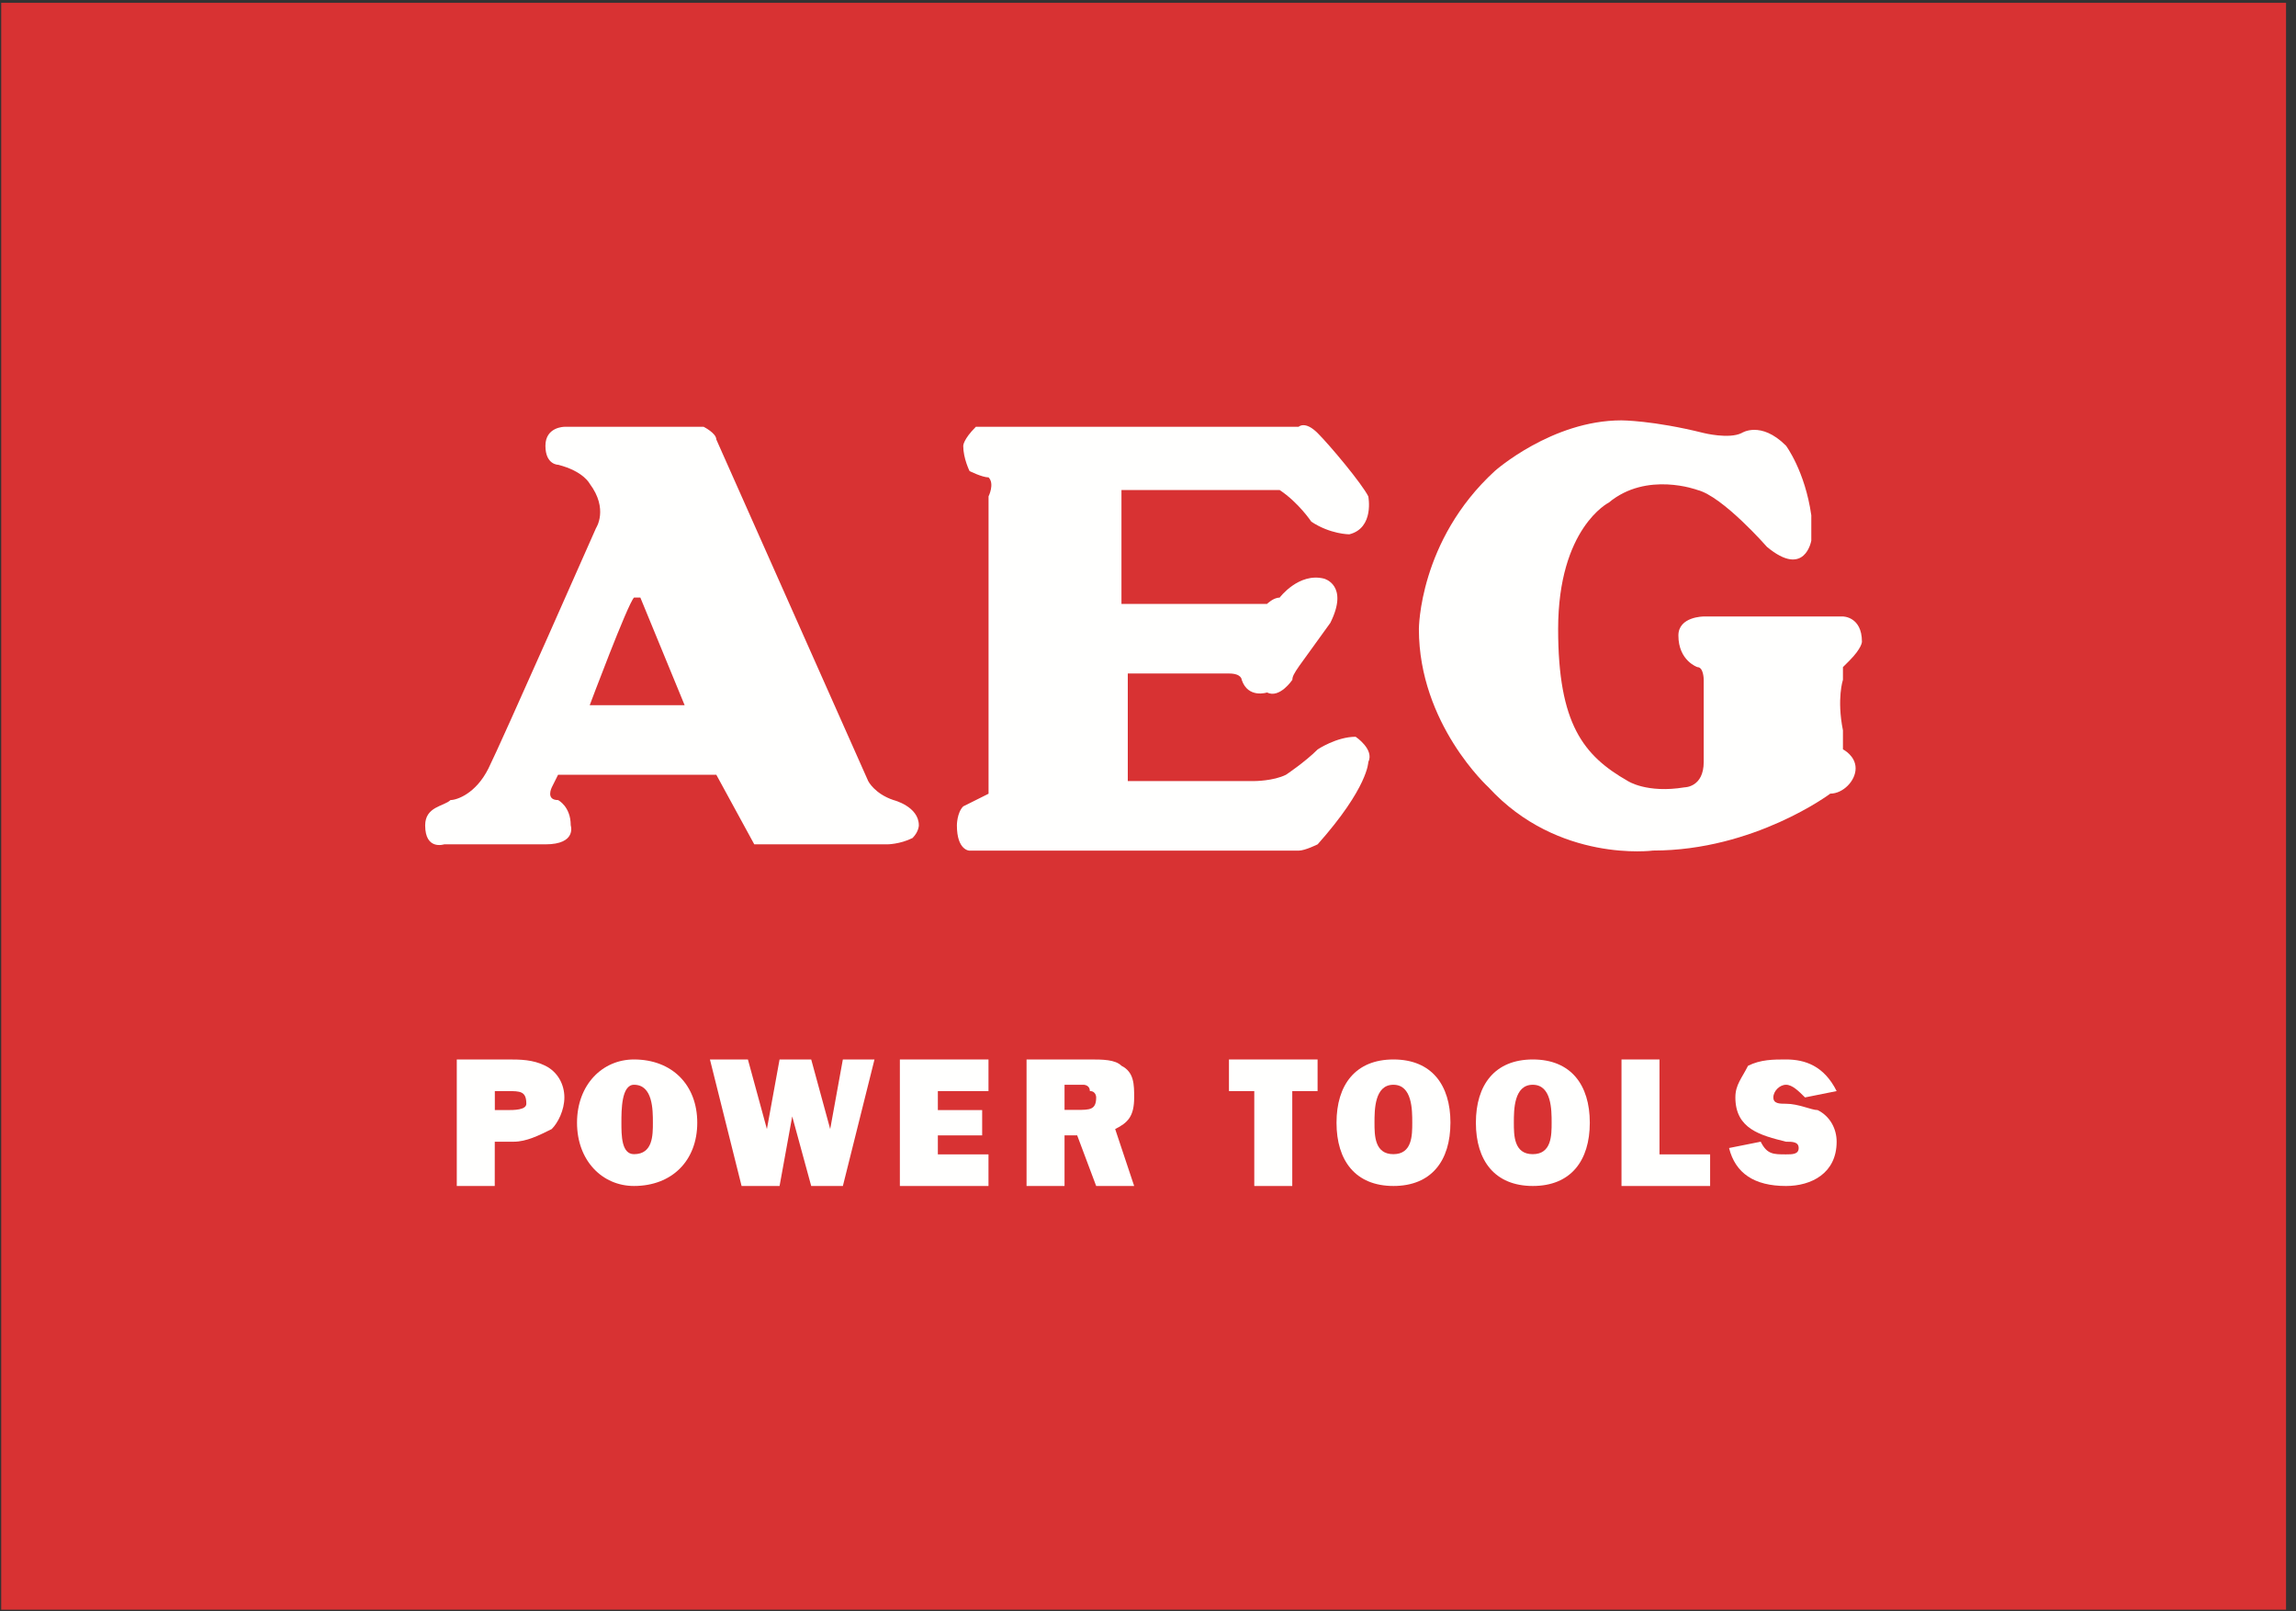 <svg xmlns="http://www.w3.org/2000/svg" xmlns:xlink="http://www.w3.org/1999/xlink" width="114" height="80" viewBox="0 0 114 80"><rect x="0" y="0" width="114" height="80" fill="#333333" stroke="none"/><defs><path id="4k6ga" d="M443.06 2662.918h113.446v-79.778H443.06z"/><path id="4k6gb" d="M507.48 2625.233H491.14s-.629 0-.629-1.257c0 0 0-.628.315-.942l1.257-.628v-.628-14.134s.314-.628 0-.943c-.315 0-.943-.314-.943-.314s-.314-.628-.314-1.256c0 0 0-.314.628-.943h16.027s.314-.314.943.315c.628.628 2.2 2.513 2.514 3.14 0 0 .314 1.57-.943 1.885 0 0-.943 0-1.886-.628 0 0-.628-.943-1.57-1.57h-7.857v5.653h7.228s.314-.314.628-.314c0 0 .943-1.256 2.2-.942 0 0 1.257.314.314 2.198-1.57 2.2-1.885 2.513-1.885 2.827 0 0-.629.942-1.257.629 0 0-.943.313-1.257-.629 0 0 0-.314-.629-.314h-5.028v5.34h6.285s.943 0 1.571-.314c0 0 .943-.628 1.572-1.257 0 0 .942-.628 1.885-.628 0 0 .943.628.629 1.257 0 0 0 1.256-2.514 4.083 0 0-.629.314-.943.314"/><path id="4k6gc" d="M533.877 2622.402s-3.77 2.826-8.799 2.826c0 0-4.714.629-8.171-3.14 0 0-3.457-3.142-3.457-7.853 0 0 0-4.397 3.771-7.852 0 0 2.829-2.513 6.285-2.513 0 0 1.572 0 4.086.628 0 0 1.257.314 1.885 0 0 0 .943-.628 2.2.628 0 0 .943 1.257 1.257 3.456v1.256s-.314 1.884-2.2.314c0 0-2.2-2.513-3.457-2.827 0 0-2.514-.942-4.399.628 0 0-2.514 1.256-2.514 6.282 0 4.711 1.257 6.282 3.456 7.538 0 0 .943.629 2.83.315 0 0 .942 0 .942-1.257v-4.083s0-.628-.315-.628c0 0-.942-.314-.942-1.57 0-.943 1.257-.943 1.257-.943h6.913s.943 0 .943 1.256c0 0 0 .314-.628.943l-.315.314v.628s-.314.942 0 2.512v.943s.629.314.629.942c0 .628-.629 1.257-1.257 1.257"/><path id="4k6gd" d="M472.28 2618.013s1.886-5.032 2.2-5.346h.314l2.2 5.346h-4.714zm16.028 6.593c.314-.314.314-.628.314-.628 0-.943-1.257-1.256-1.257-1.256-.943-.314-1.257-.943-1.257-.943l-7.542-16.96c0-.314-.629-.629-.629-.629h-6.914s-.942 0-.942.942c0 .943.628.943.628.943 1.257.314 1.571.942 1.571.942.943 1.257.315 2.198.315 2.198s-4.714 10.68-5.343 11.936c-.628 1.257-1.57 1.57-1.885 1.57-.314.314-1.257.314-1.257 1.257 0 1.256.943.942.943.942h5.028c1.571 0 1.257-.942 1.257-.942 0-.943-.629-1.256-.629-1.256-.628 0-.314-.628-.314-.628l.314-.629h7.857l1.885 3.455h6.6s.628 0 1.257-.314z"/><path id="4k6ge" d="M468.195 2638.113c.312 0 .938 0 .938-.314 0-.629-.312-.629-.938-.629h-.626v.943h.626zm-.63 3.769h-1.885v-6.282h2.514c.629 0 1.257 0 1.886.314.628.314.942.942.942 1.57 0 .629-.314 1.257-.628 1.571-.629.314-1.257.628-1.886.628h-.942z"/><path id="4k6gf" d="M473.854 2638.735c0 .627 0 1.567.625 1.567.938 0 .938-.94.938-1.567 0-.626 0-1.879-.938-1.879-.625 0-.625 1.253-.625 1.88zm3.766.006c0 1.884-1.257 3.14-3.142 3.14-1.571 0-2.828-1.256-2.828-3.14 0-1.885 1.257-3.141 2.828-3.141 1.885 0 3.142 1.256 3.142 3.14z"/><path id="4k6gg" d="M484.85 2641.882h-1.572l-.943-3.455-.628 3.455h-1.886l-1.571-6.282h1.885l.943 3.455.629-3.455h1.571l.943 3.455.628-3.455h1.571l-1.57 6.282"/><path id="4k6gh" d="M492.08 2641.882h-4.4v-6.282h4.4v1.57h-2.514v.943h2.2v1.256h-2.2v.943h2.514v1.57"/><path id="4k6gi" d="M496.484 2638.103c.629 0 .943 0 .943-.623 0 0 0-.312-.314-.312 0-.312-.314-.312-.314-.312h-.943v1.247h.628zm.943 3.779l-.943-2.513h-.628v2.513h-1.886v-6.282h3.143c.628 0 1.257 0 1.571.314.629.314.629.942.629 1.57 0 .943-.315 1.257-.943 1.571l.943 2.827z"/><path id="4k6gj" d="M507.163 2641.882h-1.886v-4.712h-1.257v-1.57h4.4v1.57h-1.257v4.712"/><path id="4k6gk" d="M511.246 2638.735c0 .627 0 1.567.937 1.567.938 0 .938-.94.938-1.567 0-.626 0-1.879-.938-1.879-.937 0-.937 1.253-.937 1.88zm3.77.006c0 1.884-.942 3.14-2.828 3.14-1.885 0-2.828-1.256-2.828-3.14 0-1.885.943-3.141 2.828-3.141 1.886 0 2.829 1.256 2.829 3.14z"/><path id="4k6gl" d="M518.165 2638.735c0 .627 0 1.567.938 1.567s.938-.94.938-1.567c0-.626 0-1.879-.938-1.879s-.938 1.253-.938 1.88zm3.771.006c0 1.884-.943 3.14-2.828 3.14-1.886 0-2.828-1.256-2.828-3.14 0-1.885.942-3.141 2.828-3.141 1.885 0 2.828 1.256 2.828 3.14z"/><path id="4k6gm" d="M527.91 2641.882h-4.4v-6.282h1.886v4.712h2.514v1.57"/><path id="4k6gn" d="M530.421 2639.683c.314.629.628.629 1.257.629.314 0 .628 0 .628-.315 0-.314-.314-.314-.628-.314-1.257-.314-2.514-.628-2.514-2.198 0-.629.314-.943.628-1.571.63-.314 1.257-.314 1.886-.314.943 0 1.885.314 2.514 1.57l-1.57.315c-.316-.315-.63-.629-.944-.629-.314 0-.629.314-.629.629 0 .314.315.314.63.314.627 0 1.256.314 1.57.314.63.314.943.942.943 1.57 0 1.57-1.257 2.199-2.514 2.199-1.571 0-2.514-.629-2.828-1.885l1.571-.314"/></defs><g><g transform="translate(-443 -2583)"><g><use fill="#d83233" xlink:href="#4k6ga"/></g><g><use fill="#fffffe" xlink:href="#4k6gb"/></g><g><use fill="#fffffe" xlink:href="#4k6gc"/></g><g><use fill="#fffffe" xlink:href="#4k6gd"/></g><g><use fill="#fffffe" xlink:href="#4k6ge"/></g><g><use fill="#fffffe" xlink:href="#4k6gf"/></g><g><use fill="#fffffe" xlink:href="#4k6gg"/></g><g><use fill="#fffffe" xlink:href="#4k6gh"/></g><g><use fill="#fffffe" xlink:href="#4k6gi"/></g><g><use fill="#fffffe" xlink:href="#4k6gj"/></g><g><use fill="#fffffe" xlink:href="#4k6gk"/></g><g><use fill="#fffffe" xlink:href="#4k6gl"/></g><g><use fill="#fffffe" xlink:href="#4k6gm"/></g><g><use fill="#fffffe" xlink:href="#4k6gn"/></g></g></g></svg>